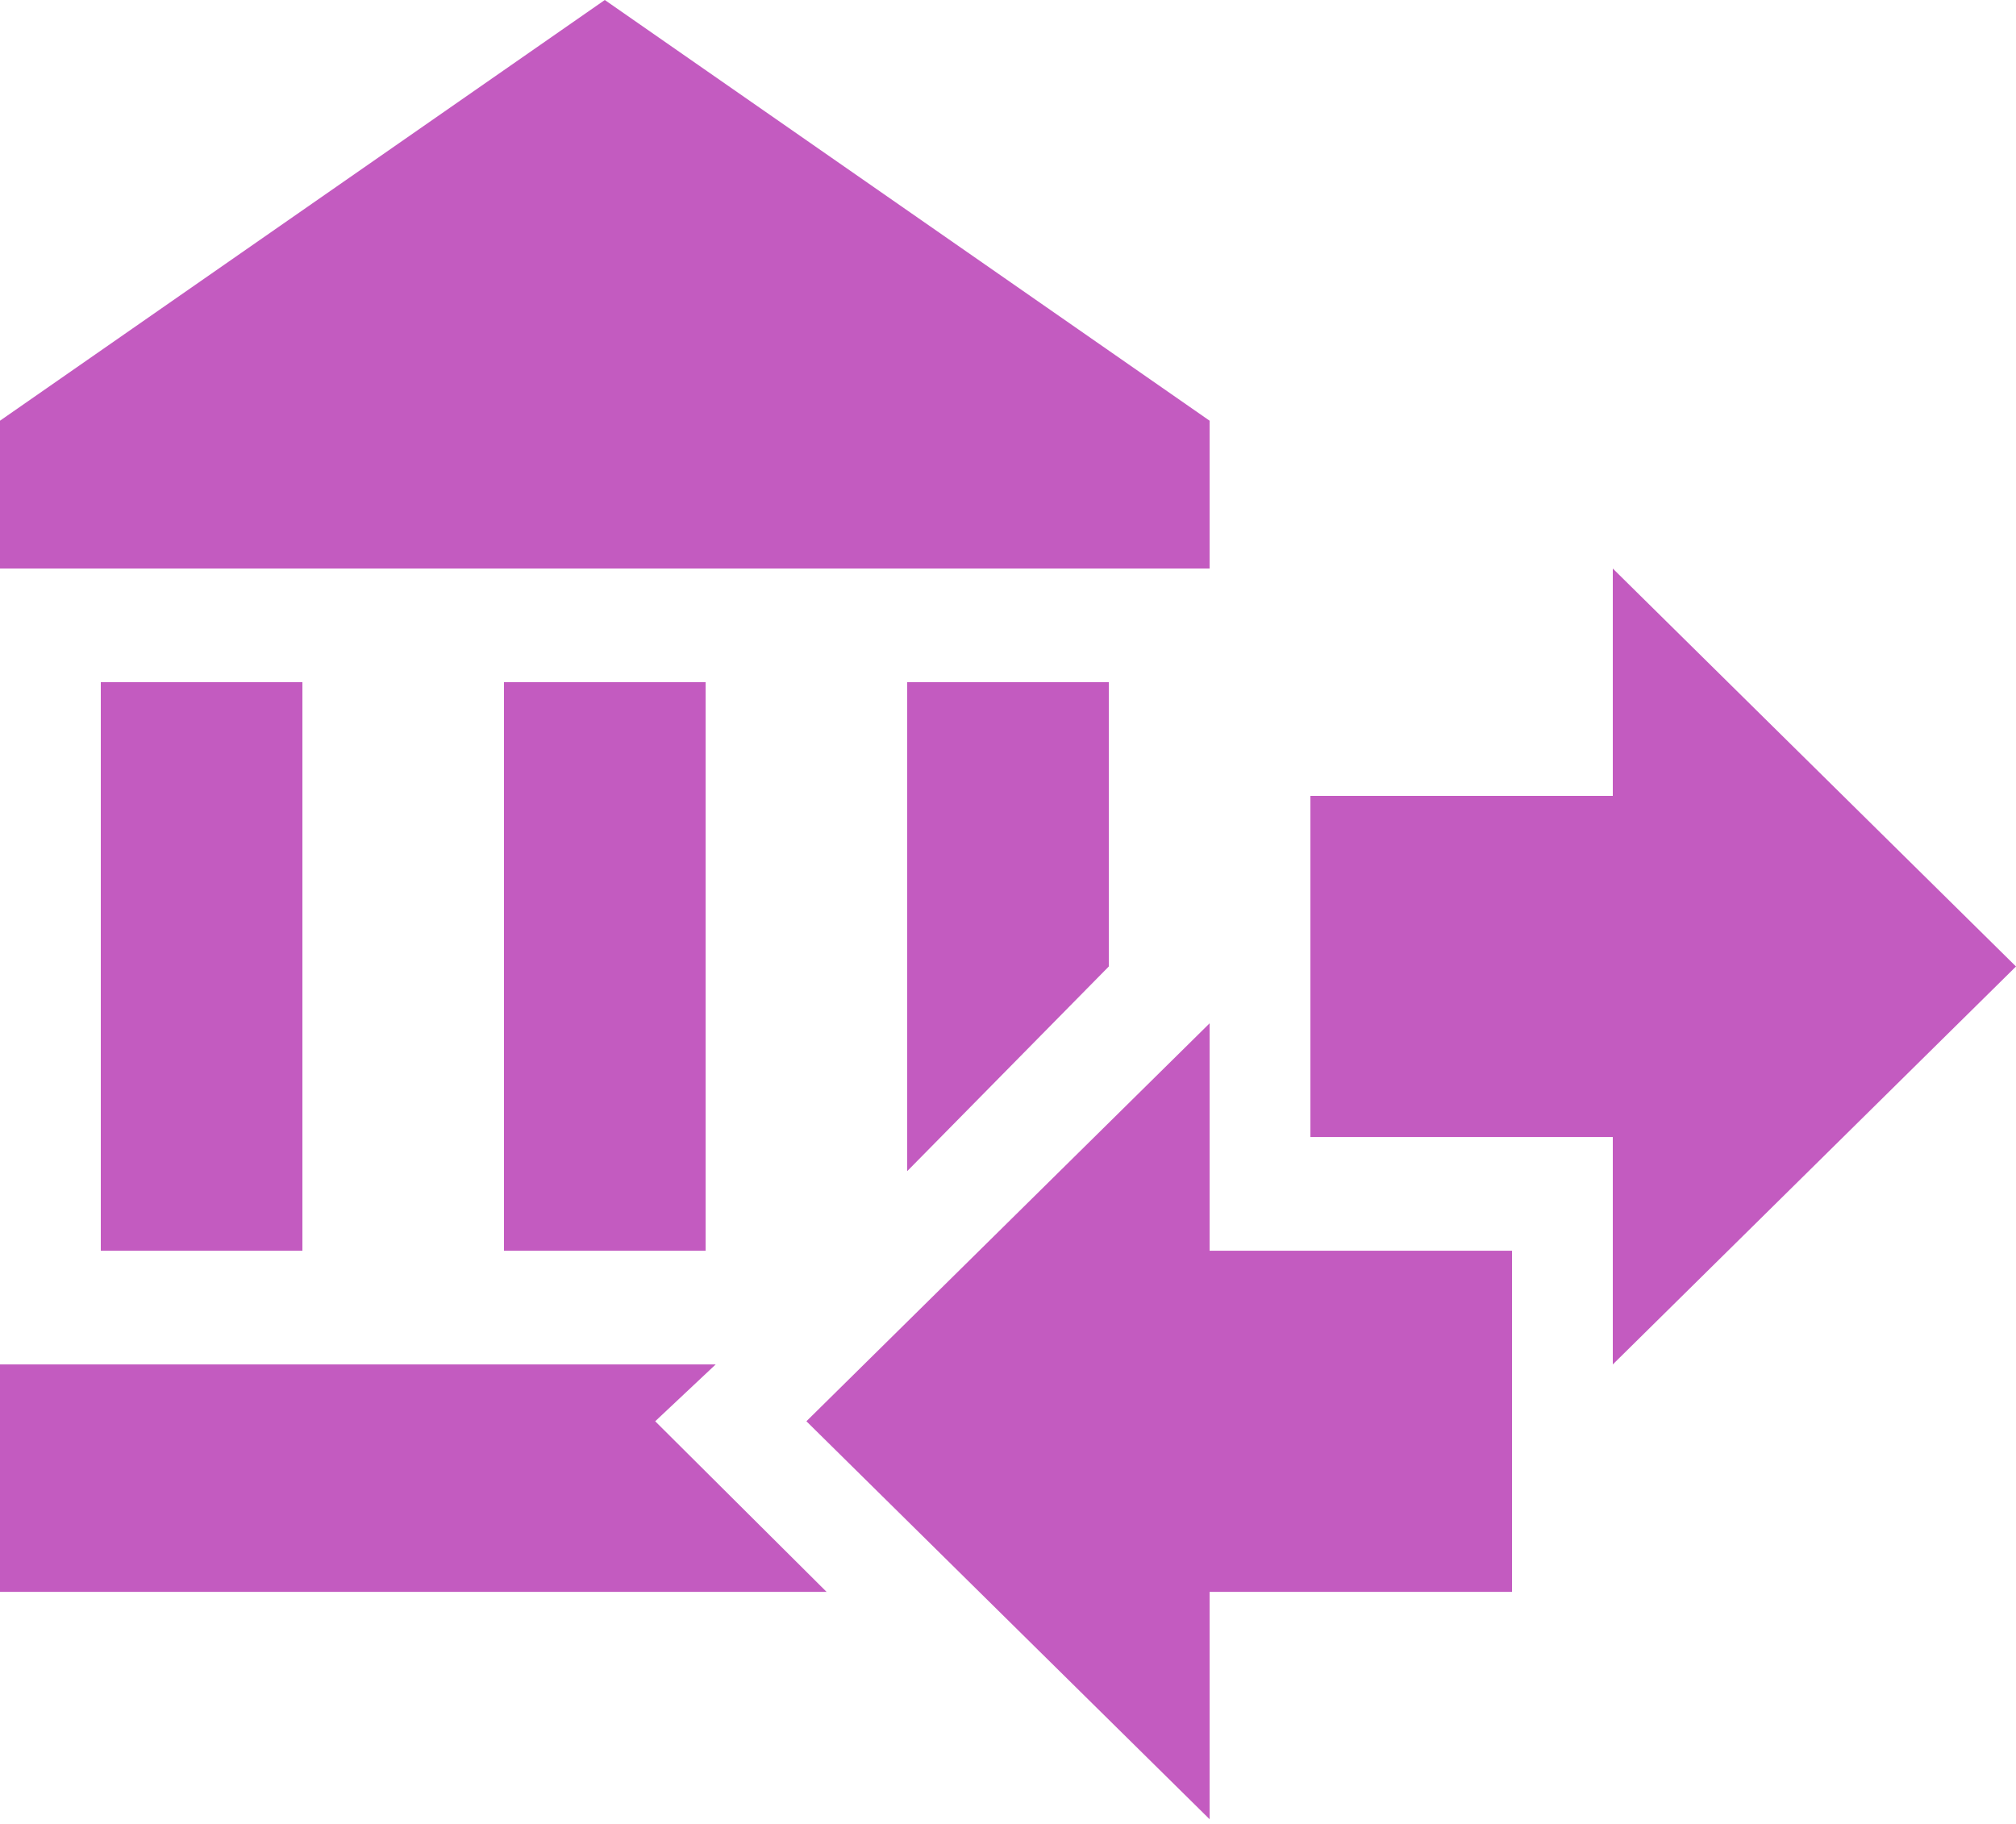 <svg width="42" height="38" viewBox="0 0 42 38" fill="none" xmlns="http://www.w3.org/2000/svg">
<path d="M27.3 23.689V16.582H33.6V11.845L42 20.136L33.6 28.427V23.689H27.3ZM25.2 8.765V11.845H0V8.765L12.6 0L25.2 8.765ZM10.5 14.213H14.7V26.058H10.5V14.213ZM2.1 14.213H6.3V26.058H2.1V14.213ZM23.1 14.213V20.136L18.9 24.4V14.213H23.1ZM14.91 28.427L13.65 29.611L17.22 33.165H0V28.427H14.91ZM31.5 26.058V33.165H25.2V37.902L16.8 29.611L25.2 21.32V26.058H31.5Z" fill="#C35BC0"/>
</svg>
